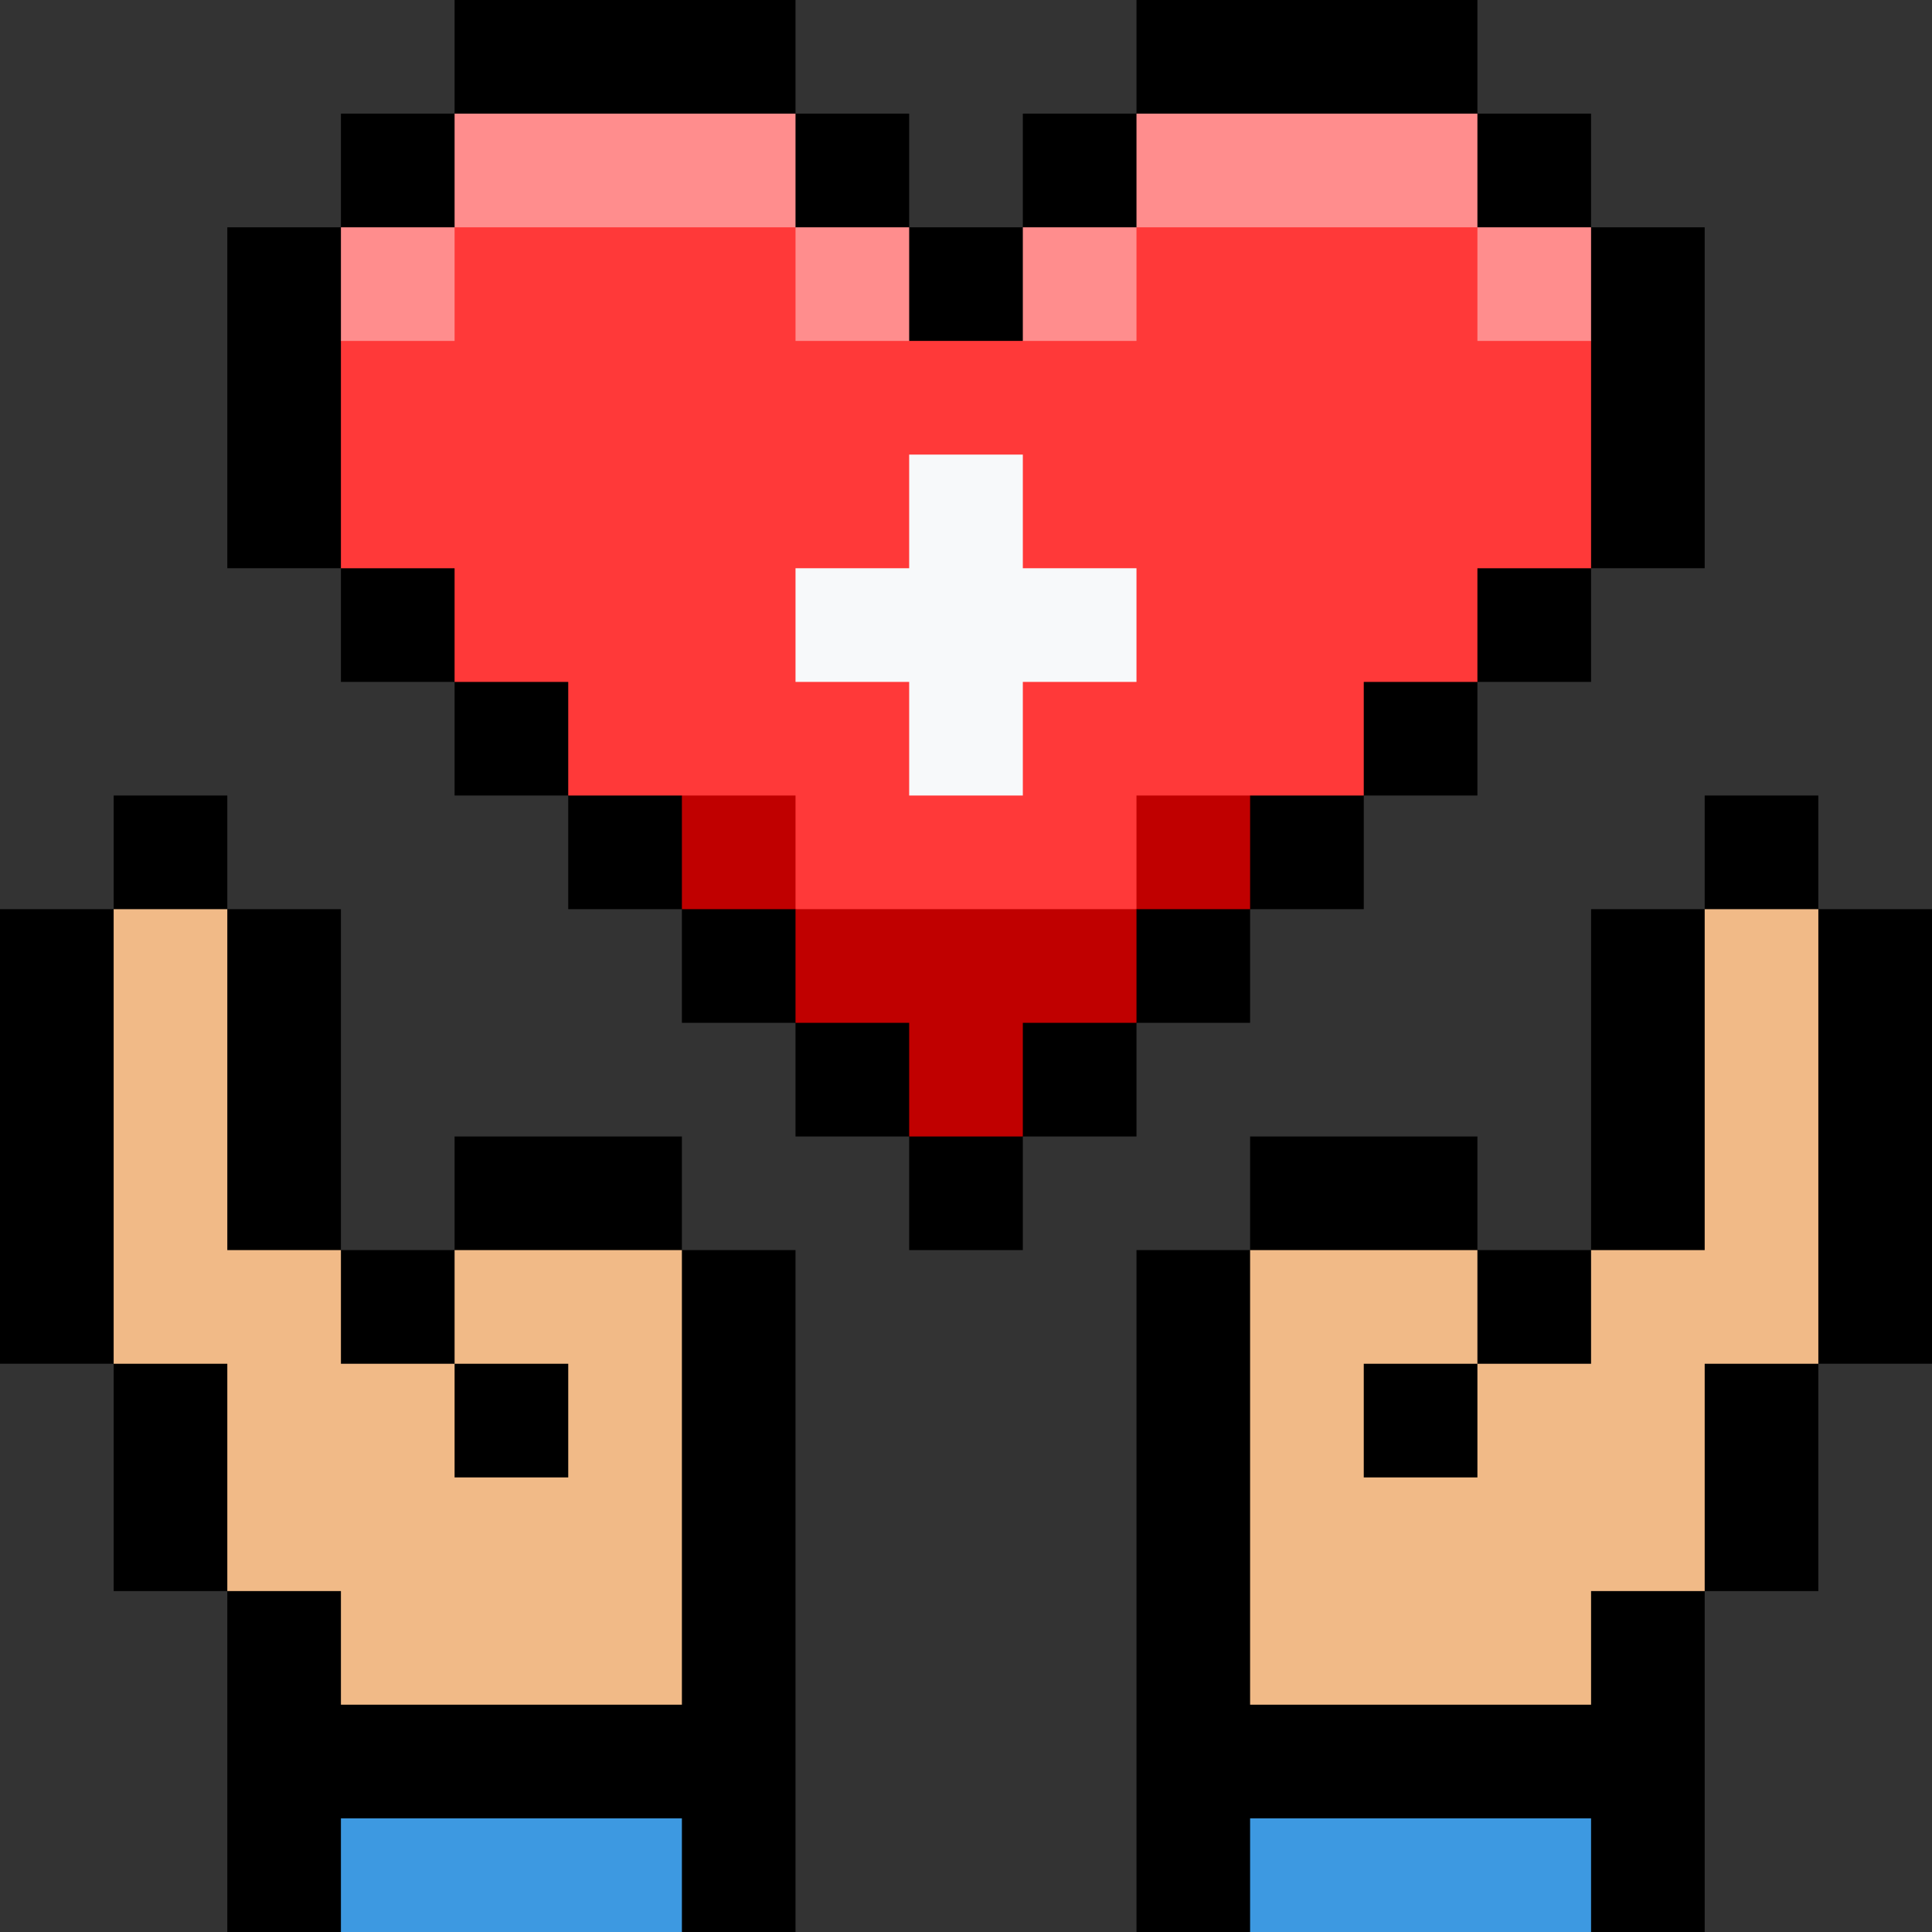 <svg id="Layer_1" enable-background="new 0 0 512 512" viewBox="0 0 512 512" xmlns="http://www.w3.org/2000/svg"><rect x="0" y="0" width="512" height="512" fill="#333333" stroke="none"/><g id="_x35_0_healthcare_00000065787322428423982240000007166500812561691801_"><g><path d="m512 240.94v120.47h-30.12v60.24h-30.12v90.35h-30.11l-45.18-15.42-45.18 15.42h-30.11v-180.71h30.11v-30.11h60.24v30.11h30.12v-90.35h30.11v-30.12h30.12v30.12z"/><path d="m301.18 301.18h-30.12v30.11h-30.12v-30.11h-30.12v-30.12h-30.11v-30.12h-30.12v-30.12h-30.12v-30.11h-30.12v-30.12h-30.11v-90.35h30.11v-30.12h30.12v-30.12h90.35v30.12h30.12v30.12h30.12v-30.12h30.12v-30.12h90.35v30.12h30.12v30.12h30.11v90.35h-30.11v30.12h-30.12v30.11h-30.12v30.12h-30.12v30.12h-30.11z"/><path d="m180.71 331.29h30.11v180.71h-30.11l-45.18-15.06-45.18 15.06h-30.11v-90.35h-30.12v-60.24h-30.12v-120.47h30.12v-30.12h30.12v30.12h30.11v90.35h30.12v-30.11h60.24z"/></g><g><g><path d="m421.65 90.35v60.24h-30.12v30.12h-30.12v30.11h-30.12l-30.11 30.12-45.18 15.06-45.18-15.06-30.11-30.12h-30.12v-30.11h-30.12v-30.12h-30.12v-60.24l30.12-30.11 45.18-15.06 45.17 15.06 30.12 30.11h30.12l30.12-30.11 45.17-15.06 45.18 15.06z" fill="#ff3939"/></g><g fill="#3d99e1"><path d="m331.29 481.88h90.36v30.12h-90.36z"/><path d="m90.35 481.88h90.36v30.12h-90.36z"/></g><g fill="#f1ba87"><path d="m481.88 240.94v120.47h-30.12v60.24h-30.11v30.11h-90.36v-120.47h60.24v30.12h-30.12v30.12h30.12v-30.12h30.12v-30.12h30.11v-90.35z"/><path d="m180.71 331.29v120.47h-90.36v-30.11h-30.11v-60.24h-30.12v-120.47h30.12v90.35h30.11v30.12h30.12v30.12h30.12v-30.12h-30.12v-30.12z"/></g></g><g><g fill="#c00000"><path d="m301.18 240.94v30.12h-30.12v30.12h-30.12v-30.12h-30.12v-30.12z"/><path d="m180.71 210.82h30.11v30.12h-30.11z"/><path d="m301.18 210.82h30.11v30.12h-30.11z"/></g><g fill="#ff8d8d"><path d="m120.47 30.12h90.35v30.12h-90.35z"/><path d="m301.18 30.12h90.35v30.12h-90.35z"/><path d="m391.53 60.24h30.12v30.11h-30.12z"/><path d="m271.06 60.24h30.12v30.11h-30.12z"/><path d="m90.35 60.24h30.12v30.11h-30.12z"/><path d="m210.82 60.24h30.12v30.11h-30.12z"/></g><g><path d="m301.18 150.59v30.12h-30.12v30.11h-30.12v-30.11h-30.12v-30.12h30.12v-30.12h30.12v30.12z" fill="#f7f9fa"/></g></g></g><g/><g/><g/><g/><g/><g/><g/><g/><g/><g/><g/><g/><g/><g/><g/></svg>
